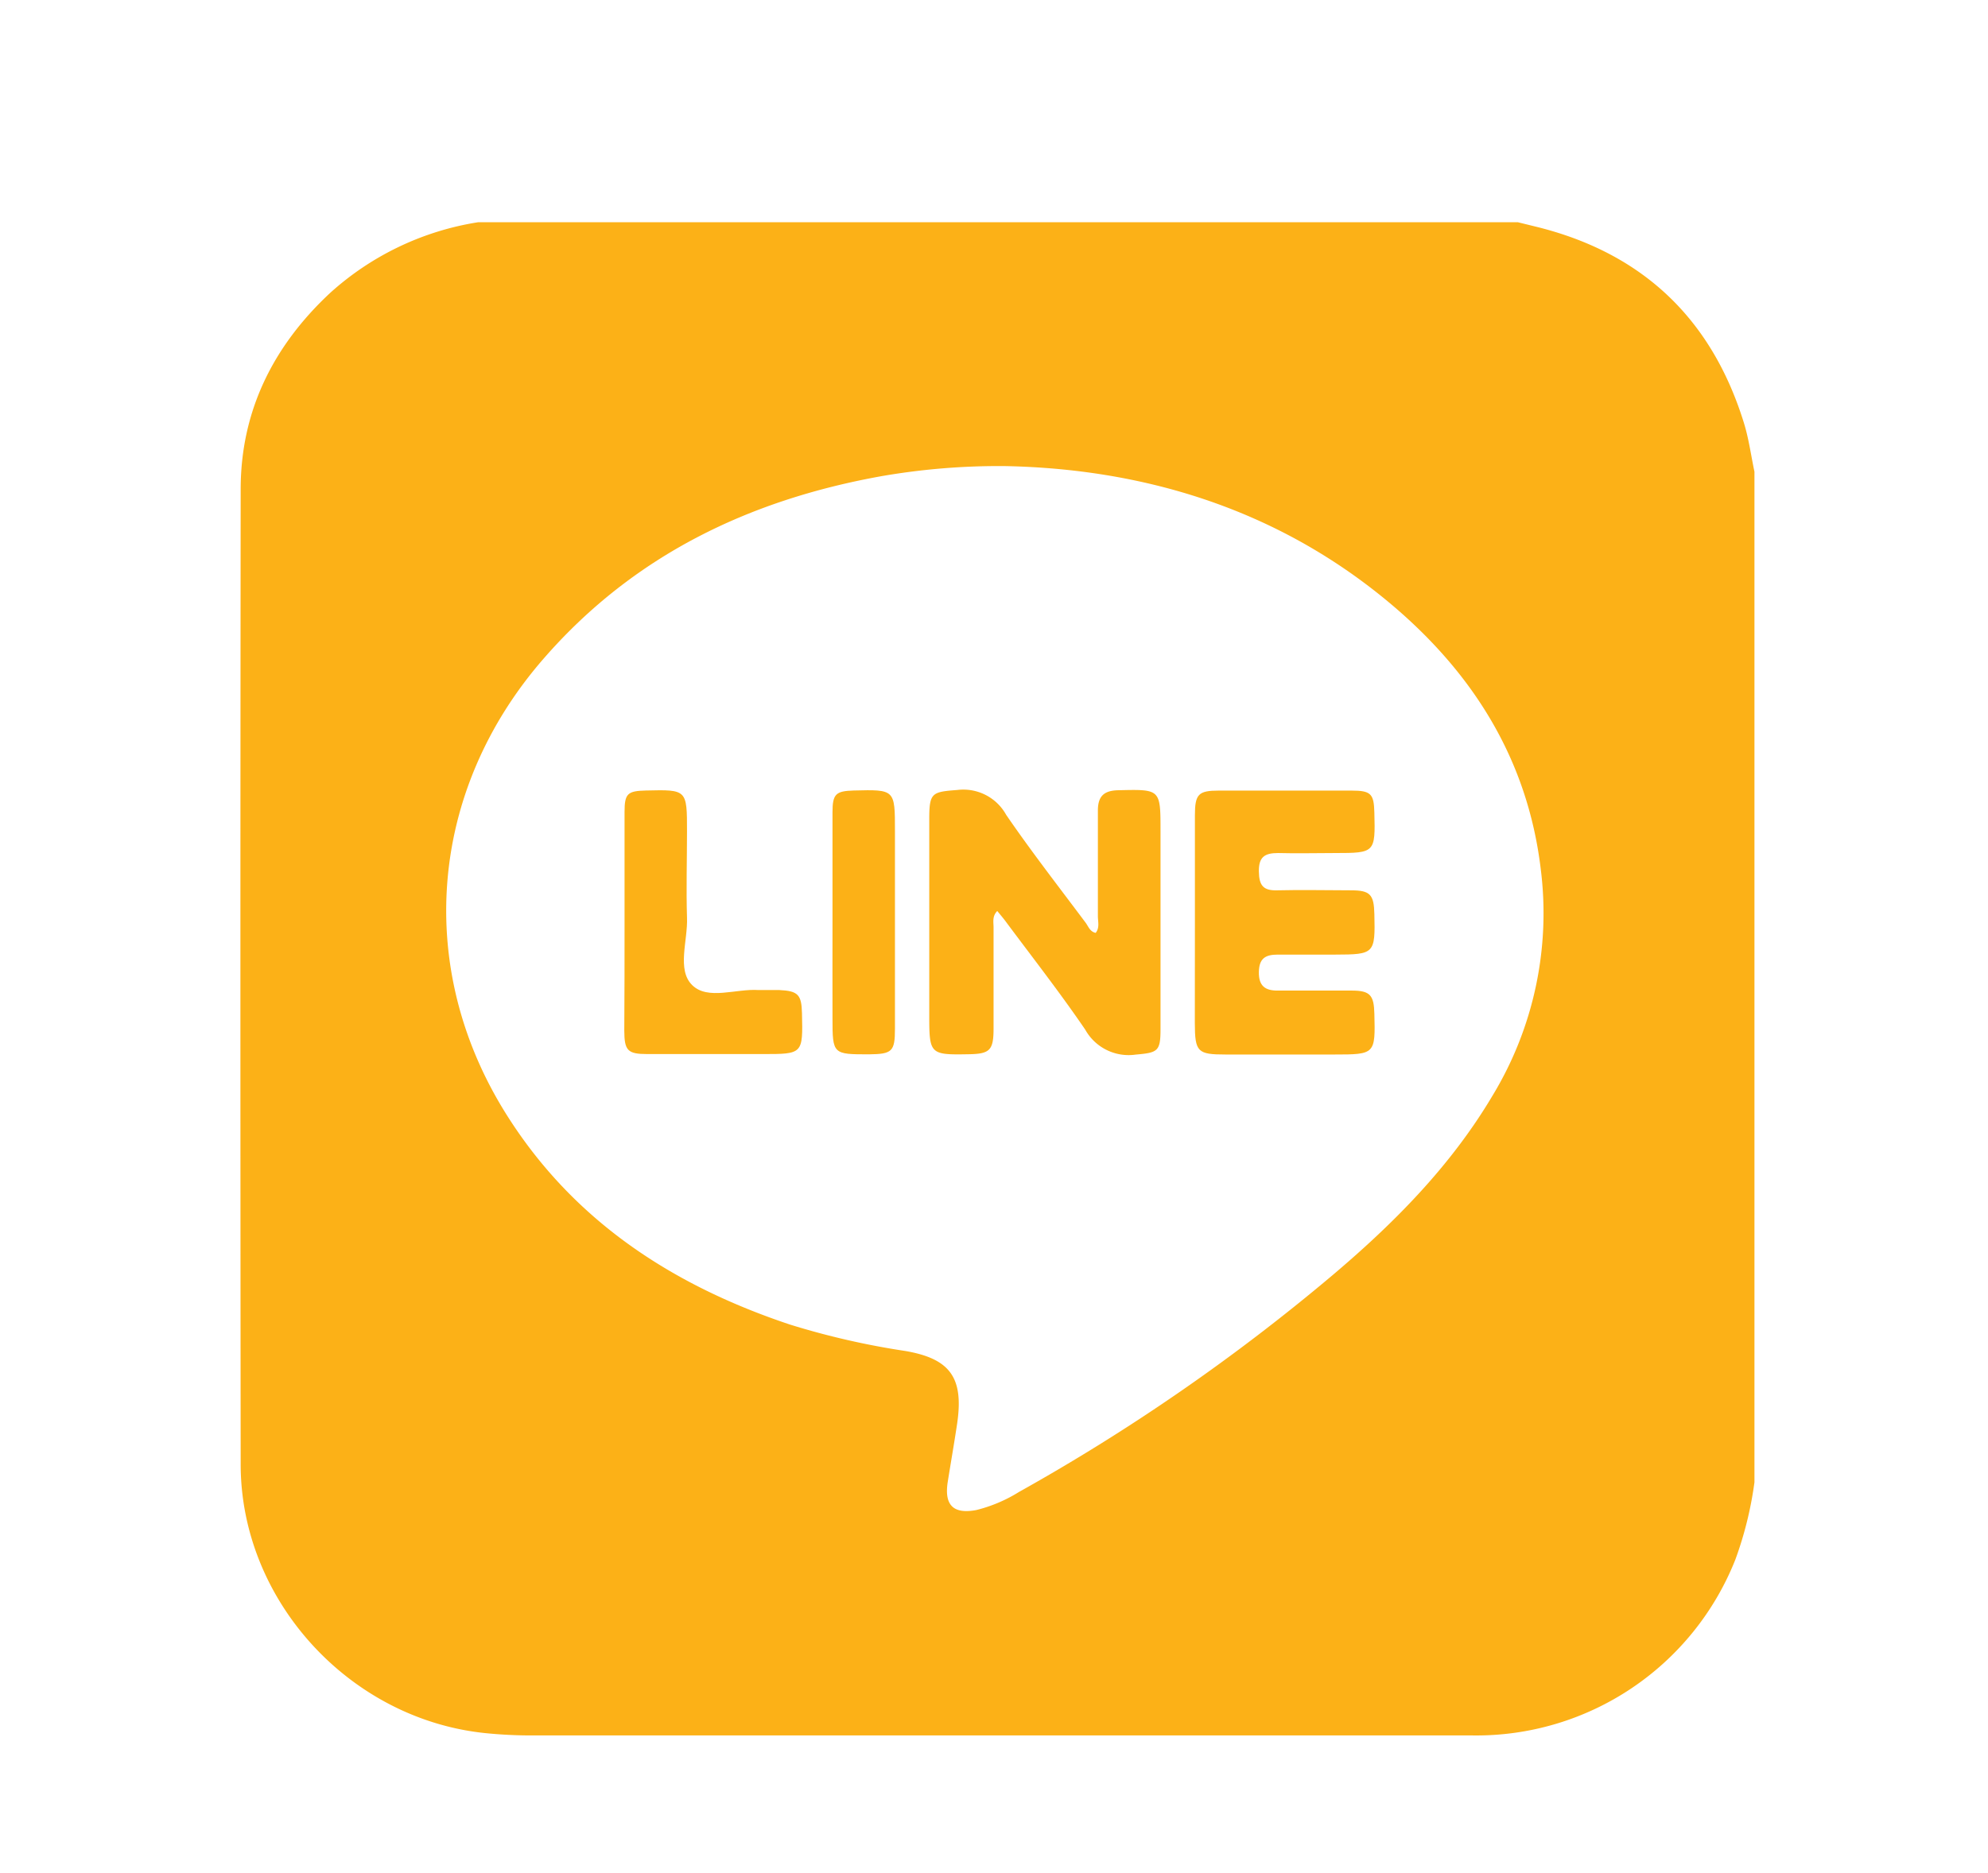 <svg id="Layer_1" data-name="Layer 1" xmlns="http://www.w3.org/2000/svg" viewBox="0 0 226 213"><defs><style>.cls-1{fill:#fcb117;}</style></defs><title>Artboard 29 copy5</title><path class="cls-1" d="M54.36,25.27H172.55l2.28.56c11.94,3,19.73,10.43,23.39,22.16.58,1.83.83,3.76,1.23,5.65V168.55a41.69,41.69,0,0,1-2.17,8.79,31.67,31.67,0,0,1-29.85,20q-53.44,0-106.88,0a52,52,0,0,1-5.44-.27C39.72,195.46,27.37,182,27.36,166.52q-.06-55.44,0-110.88c0-8.91,3.71-16.31,10.17-22.33A32.62,32.62,0,0,1,54.36,25.27ZM114.24,53a78.13,78.13,0,0,0-14,1.14c-15.06,2.7-28.2,9-38.41,20.72-13.1,15-14.78,35.32-4.13,52.07,7.62,12,18.85,19.27,32.11,23.69a88.63,88.63,0,0,0,13.09,3c5.16.88,6.67,3.08,5.91,8.26-.33,2.22-.72,4.43-1.07,6.64-.41,2.64.64,3.68,3.25,3.19a16.8,16.8,0,0,0,4.84-2.05A227.09,227.09,0,0,0,151.49,145c7-5.92,13.44-12.42,18.17-20.39a40,40,0,0,0,5.49-25.83c-1.53-12.66-7.93-22.62-17.6-30.57C144.7,57.64,129.63,53.3,114.24,53Z"/><path class="cls-1" d="M124.56,106.08c.47-.59.25-1.28.25-1.91q0-6,0-12c0-1.6.66-2.27,2.29-2.31,4.83-.11,4.83-.16,4.83,4.64q0,11.26,0,22.54c0,2.52-.32,2.66-2.82,2.88a5.65,5.65,0,0,1-5.74-2.84c-2.83-4.15-5.93-8.12-8.93-12.15-.31-.43-.66-.84-1.07-1.34-.61.62-.41,1.31-.42,1.92,0,3.82,0,7.63,0,11.45,0,2.48-.43,2.88-2.83,2.92-4.39.08-4.48,0-4.48-4.39q0-11.18,0-22.36c0-3,.31-3.08,3.19-3.3a5.56,5.56,0,0,1,5.55,2.82c2.87,4.19,6,8.21,9.05,12.29C123.74,105.37,123.91,105.94,124.56,106.08Z"/><path class="cls-1" d="M135.84,104.88c0-4.06,0-8.12,0-12.18,0-2.41.41-2.8,2.72-2.8q7.55,0,15.09,0c2.2,0,2.54.36,2.59,2.51.12,4.53.06,4.59-4.41,4.59-2.18,0-4.36.06-6.54,0-1.53,0-2.2.46-2.18,2.08s.5,2.21,2.1,2.16c2.79-.07,5.58,0,8.37,0,2.19,0,2.61.48,2.66,2.71.11,4.5,0,4.59-4.45,4.6-2.18,0-4.36,0-6.54,0-1.4,0-2.12.43-2.14,2s.72,2.12,2.21,2.09c2.79,0,5.58,0,8.36,0,2.09,0,2.51.54,2.56,2.64.12,4.59.08,4.63-4.56,4.63-4.12,0-8.24,0-12.36,0-3.19,0-3.48-.29-3.49-3.56C135.83,112.51,135.84,108.69,135.84,104.88Z"/><path class="cls-1" d="M71,104.87c0-4.18,0-8.35,0-12.53,0-2.11.34-2.4,2.44-2.45,4.66-.11,4.66-.11,4.66,4.63,0,3.27-.1,6.54,0,9.81.11,2.62-1.19,5.94.59,7.69s5,.38,7.55.56c.79,0,1.58,0,2.36,0,2.12.1,2.52.53,2.57,2.62.11,4.66.11,4.66-4.48,4.66-4.36,0-8.72,0-13.08,0-2.26,0-2.63-.39-2.64-2.66C71,113.11,71,109,71,104.87Z"/><path class="cls-1" d="M94.64,104.72c0-4.11,0-8.23,0-12.34,0-2.1.37-2.43,2.42-2.49,4.68-.12,4.68-.12,4.68,4.58q0,11.25,0,22.5c0,2.6-.31,2.89-2.94,2.92-4.11,0-4.16,0-4.16-4.1C94.63,112.1,94.64,108.41,94.64,104.72Z"/></svg>